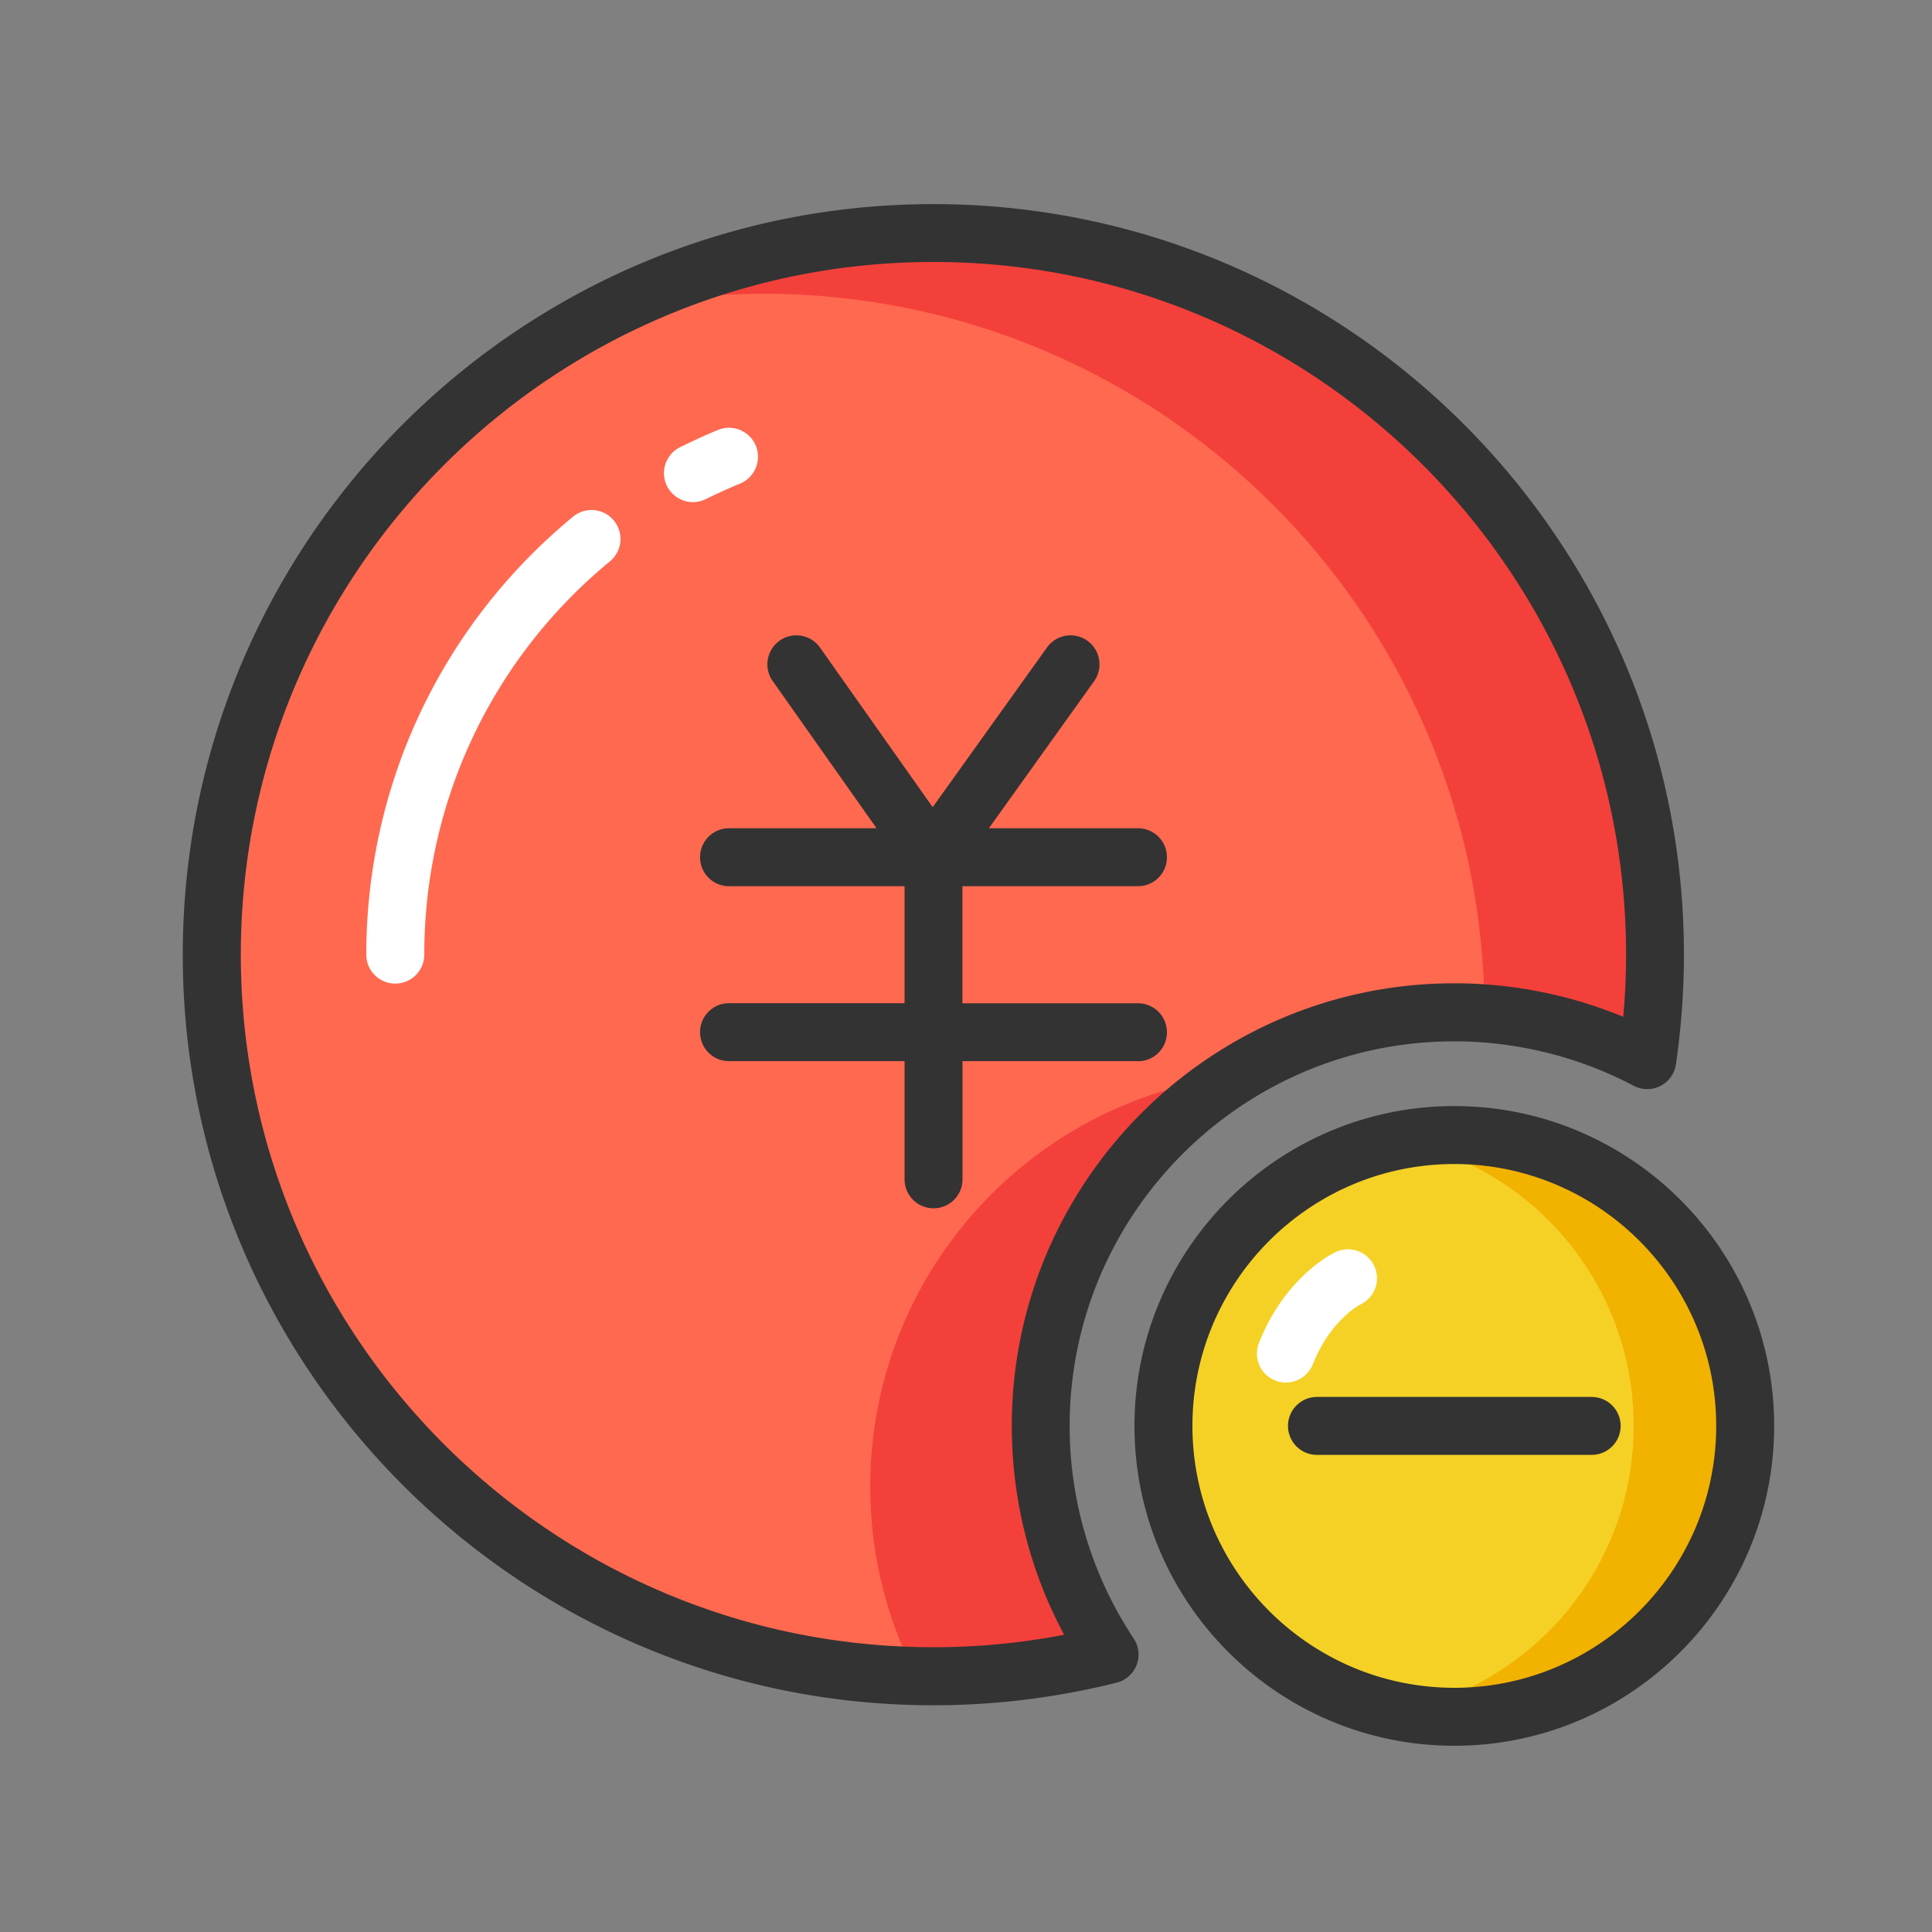<?xml version="1.0" standalone="no"?><!DOCTYPE svg PUBLIC "-//W3C//DTD SVG 1.1//EN" "http://www.w3.org/Graphics/SVG/1.1/DTD/svg11.dtd"><svg t="1671710533271" class="icon" viewBox="0 0 1024 1024" version="1.1" xmlns="http://www.w3.org/2000/svg" p-id="1738" xmlns:xlink="http://www.w3.org/1999/xlink" width="200" height="200"><rect x="0" y="0" width="1024" height="1024" fill="#808080" stroke="none"/><path d="M551.578 755.763c0-121.088 98.15-219.187 219.187-219.187 36.966 0 71.731 9.165 102.298 25.344 2.662-18.278 4.096-36.915 4.096-55.91 0-211.251-171.213-382.464-382.464-382.464s-382.464 171.213-382.464 382.464 171.213 382.464 382.464 382.464c32.205 0 63.488-4.045 93.389-11.52a218.598 218.598 0 0 1-36.506-121.19z" fill="#FF6950" p-id="1739"></path><path d="M653.926 570.368c-108.544 13.107-192.666 105.472-192.666 217.549 0 36.147 8.755 70.246 24.269 100.301 3.072 0.051 6.093 0.256 9.216 0.256 32.205 0 63.488-4.045 93.389-11.52a218.301 218.301 0 0 1-36.506-121.139c-0.051-78.131 40.806-146.637 102.298-185.446zM494.746 123.546c-62.003 0-120.525 14.848-172.288 41.062a382.602 382.602 0 0 1 81.971-8.909c210.944 0 381.952 170.752 382.413 381.542 30.976 2.253 60.16 10.906 86.272 24.678 2.662-18.278 4.096-36.915 4.096-55.91 0-211.251-171.213-382.464-382.464-382.464z" fill="#F4403B" p-id="1740"></path><path d="M770.816 755.763m-154.163 0a154.163 154.163 0 1 0 308.326 0 154.163 154.163 0 1 0-308.326 0Z" fill="#F5D126" p-id="1741"></path><path d="M770.816 601.6c-10.086 0-19.968 1.024-29.542 2.867 71.014 13.773 124.621 76.288 124.621 151.296 0 75.059-53.606 137.523-124.621 151.296 9.574 1.843 19.405 2.867 29.542 2.867 85.146 0 154.163-69.018 154.163-154.163s-69.018-154.163-154.163-154.163z" fill="#F2B200" p-id="1742"></path><path d="M566.938 755.763c0-112.384 91.443-203.827 203.827-203.827 33.075 0 65.946 8.141 95.13 23.552 4.403 2.304 9.677 2.355 14.131 0.102 4.454-2.253 7.526-6.554 8.243-11.469 2.816-19.354 4.25-38.912 4.25-58.112 0-219.341-178.483-397.824-397.824-397.824s-397.824 178.483-397.824 397.824 178.483 397.824 397.824 397.824c32.717 0 65.382-4.045 97.126-11.981 4.813-1.229 8.806-4.71 10.598-9.37 1.792-4.659 1.229-9.882-1.536-14.029a203.561 203.561 0 0 1-33.946-112.691z m-72.192 117.299c-202.445 0-367.104-164.659-367.104-367.104 0-202.445 164.71-367.104 367.104-367.104s367.104 164.659 367.104 367.104c0 10.906-0.512 21.965-1.485 32.973a235.136 235.136 0 0 0-89.549-17.766c-129.331 0-234.547 105.216-234.547 234.547 0 38.912 9.523 76.8 27.75 110.746-22.784 4.403-46.029 6.605-69.274 6.605z" fill="#333333" p-id="1743"></path><path d="M770.816 586.24c-93.491 0-169.523 76.032-169.523 169.523s76.032 169.523 169.523 169.523 169.523-76.032 169.523-169.523-76.032-169.523-169.523-169.523z m0 308.326c-76.544 0-138.803-62.259-138.803-138.803s62.259-138.803 138.803-138.803 138.803 62.259 138.803 138.803-62.259 138.803-138.803 138.803zM603.136 562.483c8.499 0 15.36-6.861 15.36-15.36s-6.861-15.36-15.36-15.36H510.106V469.709h93.03c8.499 0 15.36-6.861 15.36-15.36s-6.861-15.36-15.36-15.36h-79.002l55.757-77.926c4.915-6.912 3.328-16.486-3.533-21.453a15.37 15.37 0 0 0-21.402 3.533L494.336 427.827 434.637 343.245a15.35 15.35 0 0 0-21.402-3.686c-6.912 4.915-8.602 14.49-3.686 21.402l55.04 78.029H386.406c-8.499 0-15.36 6.861-15.36 15.36s6.861 15.36 15.36 15.36h93.03v62.003H386.406c-8.499 0-15.36 6.861-15.36 15.36s6.861 15.36 15.36 15.36h93.03v62.618c0 8.499 6.861 15.36 15.36 15.36s15.36-6.861 15.36-15.36v-62.618h92.979z" fill="#333333" p-id="1744"></path><path d="M843.622 740.403h-145.613c-8.499 0-15.36 6.861-15.36 15.36s6.861 15.36 15.36 15.36h145.613c8.499 0 15.36-6.861 15.36-15.36s-6.861-15.36-15.36-15.36z" fill="#333333" p-id="1745"></path><path d="M209.51 521.318c-8.499 0-15.36-6.861-15.36-15.36 0-90.163 39.936-174.746 109.619-232.141a15.35 15.35 0 0 1 19.507 23.706c-62.566 51.507-98.406 127.488-98.406 208.435 0 8.499-6.861 15.36-15.36 15.36z" fill="#FFFFFF" p-id="1746"></path><path d="M367.309 266.138c-5.632 0-11.059-3.123-13.773-8.499a15.345 15.345 0 0 1 6.861-20.582c6.605-3.277 13.363-6.4 20.122-9.165 7.834-3.226 16.845 0.512 20.07 8.346 3.226 7.834-0.512 16.845-8.346 20.07-6.042 2.509-12.134 5.274-18.074 8.192-2.202 1.075-4.557 1.638-6.861 1.638z" fill="#FFFFFF" p-id="1747"></path><path d="M681.523 732.774c-1.894 0-3.84-0.358-5.683-1.126a15.34 15.34 0 0 1-8.55-19.968c13.773-34.458 37.837-46.746 40.55-48.026 7.68-3.635 16.845-0.41 20.48 7.27 3.635 7.629 0.461 16.691-7.117 20.378-0.922 0.461-16.128 8.602-25.395 31.795a15.309 15.309 0 0 1-14.285 9.677z" fill="#FFFFFF" p-id="1748"></path></svg>